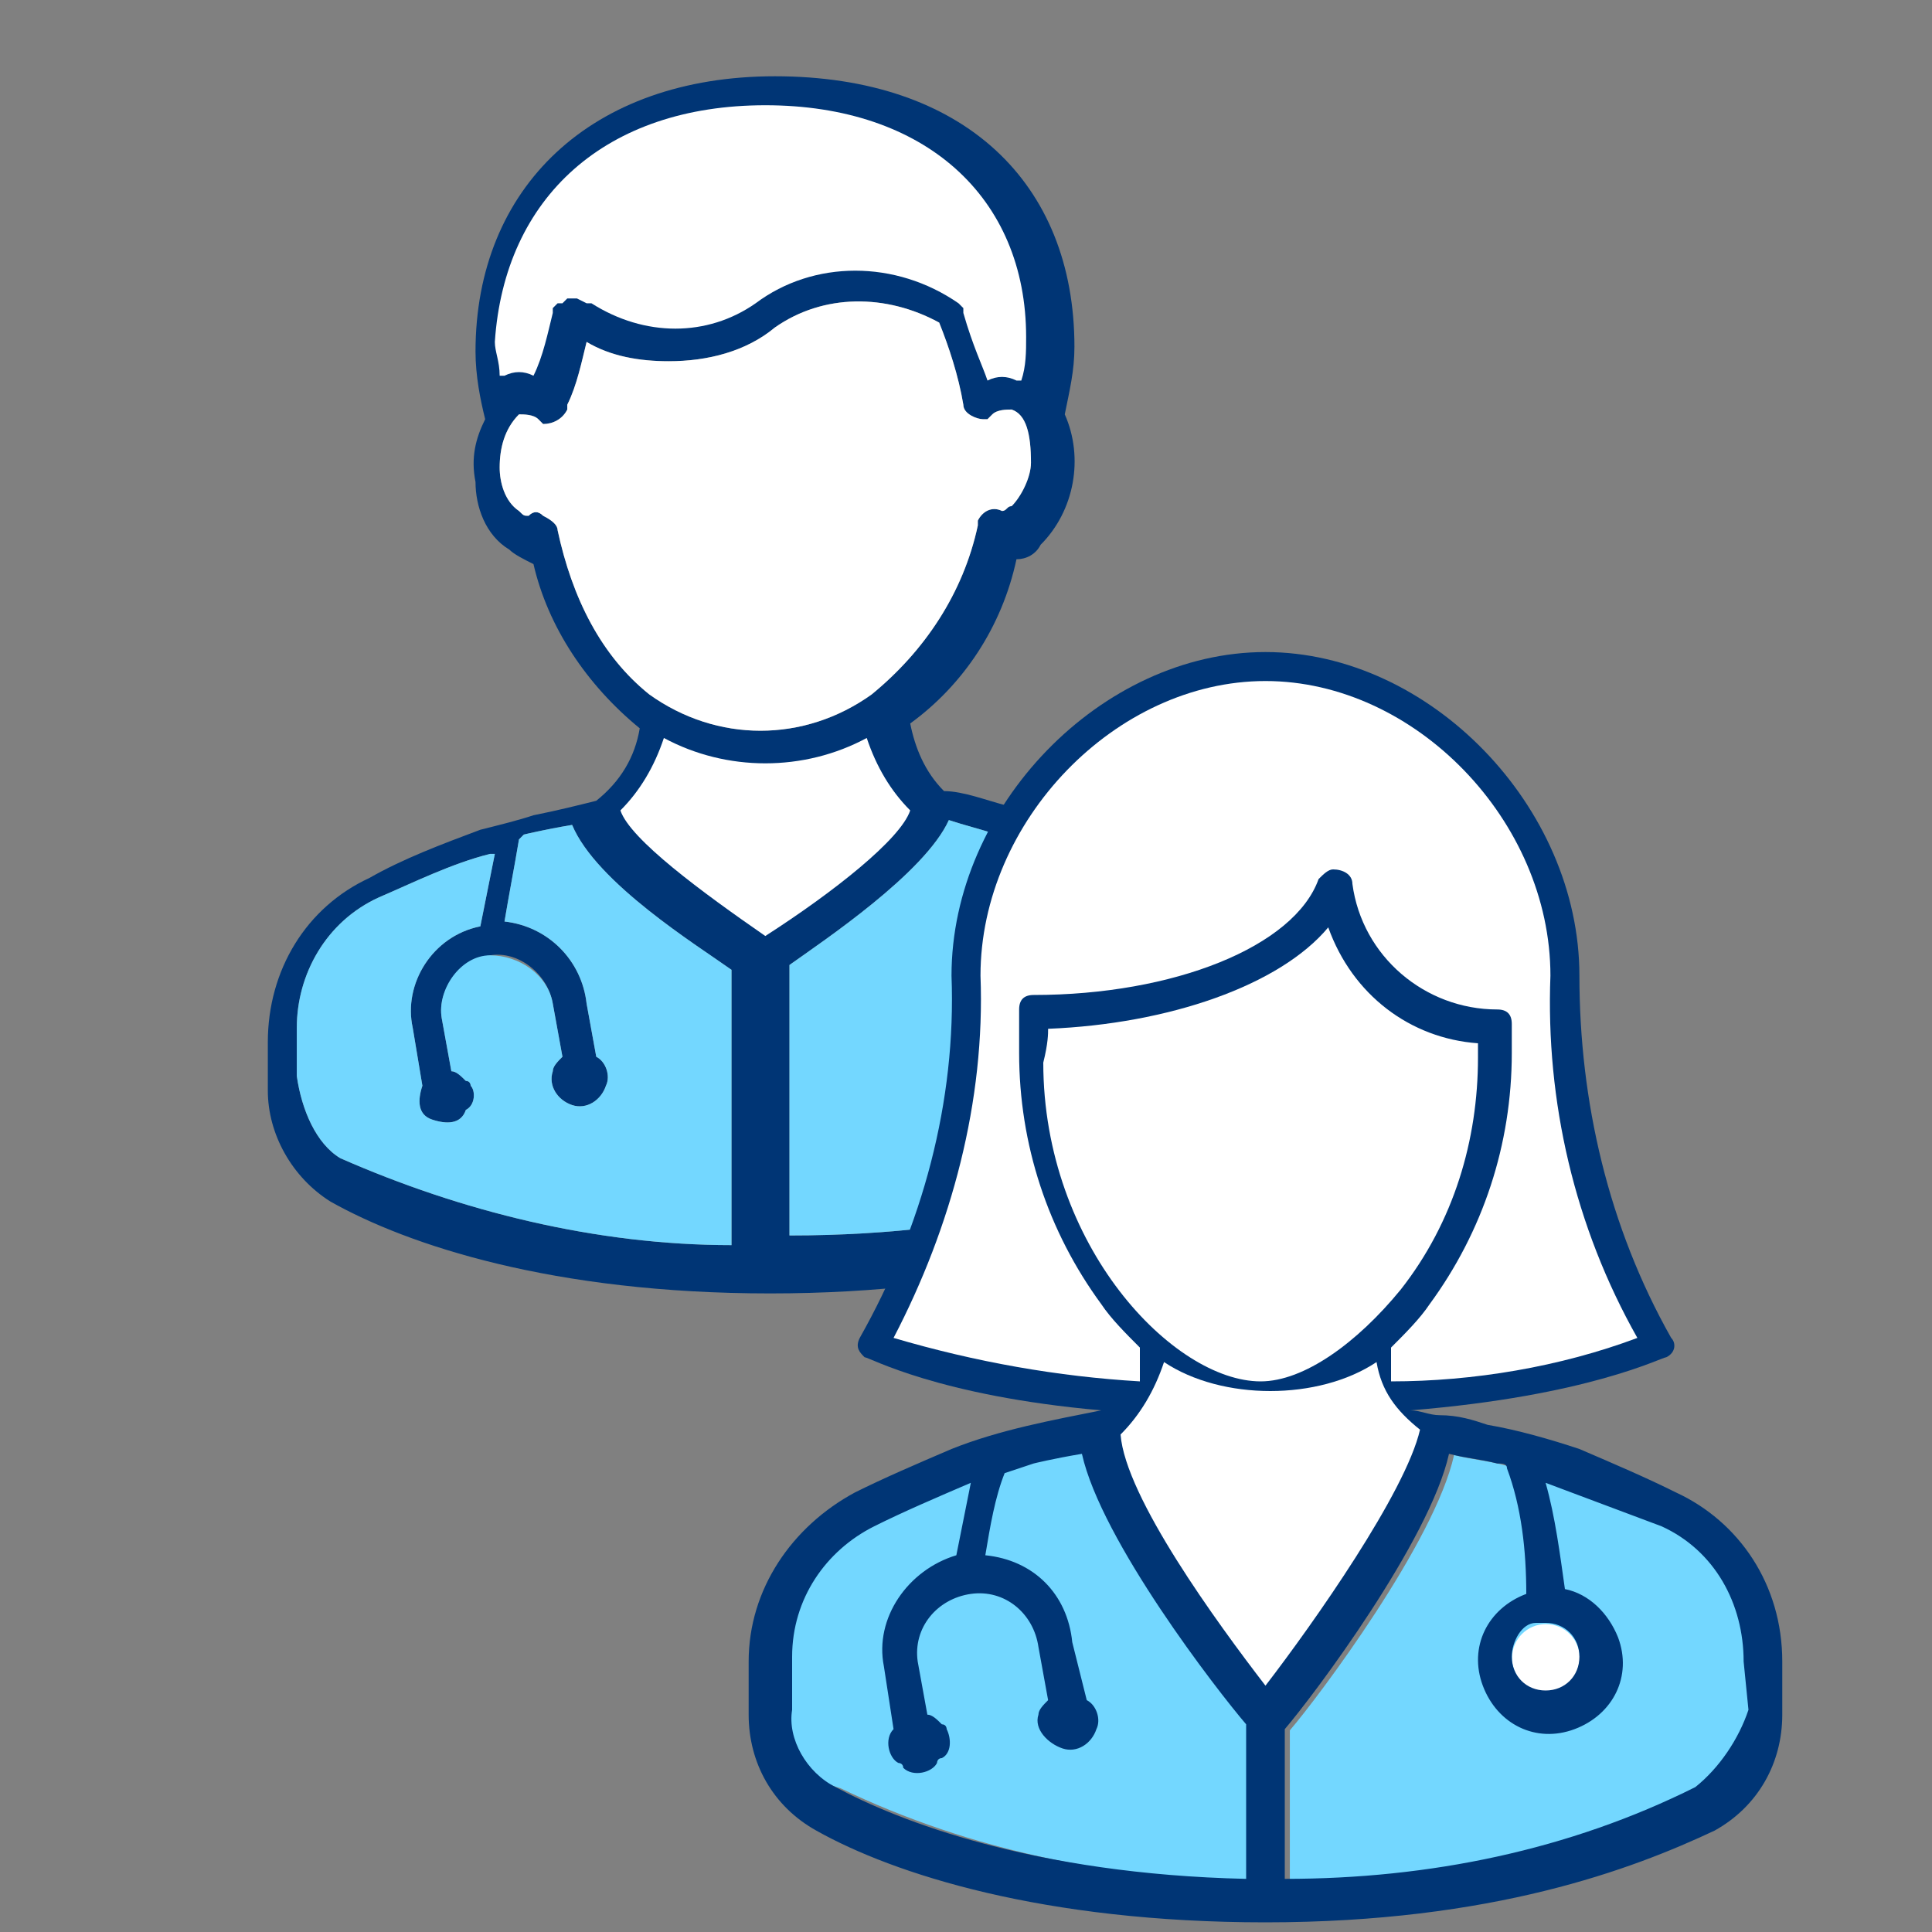 <?xml version="1.0" encoding="utf-8"?>
<!-- Generator: Adobe Illustrator 24.0.3, SVG Export Plug-In . SVG Version: 6.00 Build 0)  -->
<svg version="1.1" id="Livello_1" xmlns="http://www.w3.org/2000/svg" xmlns:xlink="http://www.w3.org/1999/xlink" x="0px" y="0px"
	 viewBox="0 0 40 40" style="enable-background:new 0 0 40 40;" xml:space="preserve">
<rect x="0" y="0" width="40" height="40" fill="#808080" stroke="none"/>
<style type="text/css">
	.st0{fill:#003575;}
	.st1{fill:#73D7FF;}
	.st2{fill:#FFFFFF;}
</style>
<title>img_consensi</title>
<desc>Created with Sketch.</desc>
<g id="Group_2832" transform="translate(729.445 1253.979)">
	<g id="Group_2629" transform="translate(0)">
		<g id="Group_2628" transform="translate(0 0)">
			<g id="layer_1">
				<path id="Path_6809" class="st0" d="M-705.3-1236c-0.8-0.4-1.5-0.7-2.3-1c-0.3-0.2-0.7-0.3-1-0.3c-0.4-0.1-0.9-0.3-1.3-0.3
					c-0.4-0.4-0.6-0.9-0.7-1.4c1.1-0.8,1.9-2,2.2-3.4c0.2,0,0.4-0.1,0.5-0.3c0.7-0.7,0.9-1.8,0.5-2.7c0.1-0.5,0.2-0.9,0.2-1.4
					c0-3.4-2.3-5.6-6.2-5.6c-3.8,0-6.2,2.3-6.2,5.7c0,0.5,0.1,1,0.2,1.4c-0.2,0.4-0.3,0.8-0.2,1.3c0,0.5,0.2,1.1,0.7,1.4
					c0.1,0.1,0.3,0.2,0.5,0.3c0.3,1.3,1.1,2.5,2.2,3.4c-0.1,0.6-0.4,1.1-0.9,1.5c-0.4,0.1-0.8,0.2-1.3,0.3c-0.3,0.1-0.7,0.2-1.1,0.3
					c-0.8,0.3-1.6,0.6-2.3,1c-1.3,0.6-2.1,1.9-2.1,3.4v1c0,0.9,0.5,1.8,1.3,2.3c1.6,0.9,4.6,1.9,9.1,1.9s7.5-1,9.1-1.9
					c0.9-0.4,1.4-1.3,1.3-2.3v-1C-703.1-1234-704-1235.4-705.3-1236z M-717.9-1243c0-0.1-0.1-0.2-0.3-0.3c-0.1-0.1-0.2-0.1-0.3,0
					c-0.1,0-0.1,0-0.2-0.1c-0.3-0.2-0.4-0.6-0.4-0.9c0-0.4,0.1-0.8,0.4-1.1c0.1,0,0.3,0,0.4,0.1l0.1,0.1c0.2,0,0.4-0.1,0.5-0.3v-0.1
					c0.2-0.4,0.3-0.9,0.4-1.3c0.5,0.3,1.1,0.4,1.7,0.4c0.8,0,1.6-0.2,2.2-0.7c1-0.7,2.3-0.7,3.4-0.1c0.2,0.5,0.4,1.1,0.5,1.7
					c0,0.2,0.3,0.3,0.4,0.3h0.1l0.1-0.1c0.1-0.1,0.3-0.1,0.4-0.1c0.3,0.1,0.4,0.5,0.4,1.1c0,0.3-0.2,0.7-0.4,0.9
					c-0.1,0-0.1,0.1-0.2,0.1c-0.2-0.1-0.4,0-0.5,0.2v0.1c-0.3,1.4-1.1,2.6-2.2,3.5c-1.4,1-3.2,1-4.6,0
					C-717-1240.4-717.6-1241.6-717.9-1243L-717.9-1243z M-723.3-1231.7v-1c0-1.1,0.6-2.2,1.7-2.7c0.7-0.3,1.5-0.7,2.3-0.9h0.1
					c-0.1,0.5-0.2,1-0.3,1.5c-1,0.2-1.6,1.2-1.4,2.1l0.2,1.2c-0.1,0.3-0.1,0.6,0.2,0.7c0.3,0.1,0.6,0.1,0.7-0.2
					c0.2-0.1,0.2-0.4,0.1-0.5c0,0,0-0.1-0.1-0.1c-0.1-0.1-0.2-0.2-0.3-0.2l-0.2-1.1c-0.1-0.6,0.4-1.2,1-1.3c0.6-0.1,1.2,0.4,1.3,1
					l0.2,1.1c-0.1,0.1-0.2,0.2-0.2,0.3c-0.1,0.3,0.1,0.6,0.4,0.7c0.3,0.1,0.6-0.1,0.7-0.4c0.1-0.2,0-0.5-0.2-0.6l-0.2-1.1
					c-0.1-0.9-0.8-1.6-1.7-1.7c0.1-0.6,0.2-1.1,0.3-1.7l0.1-0.1c0,0,0.4-0.1,1-0.2c0.5,1.2,2.6,2.5,3.3,3v5.7
					c-2.8,0-5.6-0.7-8.1-1.8C-722.9-1230.3-723.2-1231-723.3-1231.7L-723.3-1231.7z M-703.9-1231.7c0,0.7-0.4,1.3-0.9,1.6
					c-1.3,0.7-4,1.7-8.3,1.7v-5.6c0.7-0.5,2.8-1.9,3.3-3c0.3,0.1,0.7,0.2,1,0.3h0.1c0.2,0.8,0.4,1.6,0.4,2.5c-0.7,0.2-1.1,1-0.9,1.7
					s1,1.1,1.7,0.9c0.7-0.2,1.1-1,0.9-1.7c0,0,0,0,0,0c-0.1-0.5-0.5-0.8-1-0.9c-0.1-0.7-0.2-1.4-0.3-2.1h0.1
					c0.7,0.3,1.5,0.6,2.3,0.9c1,0.5,1.7,1.5,1.7,2.7L-703.9-1231.7L-703.9-1231.7z M-708-1233.5L-708-1233.5"/>
			</g>
		</g>
		<path id="Path_6810" class="st1" d="M-703.9-1231.7c0,0.7-0.4,1.3-0.9,1.6c-1.3,0.7-4,1.7-8.3,1.7v-5.6c0.7-0.5,2.8-1.9,3.3-3
			c0.3,0.1,0.7,0.2,1,0.3h0.1c0.2,0.8,0.4,1.6,0.4,2.5c-0.7,0.2-1.1,1-0.9,1.7s1,1.1,1.7,0.9c0.7-0.2,1.1-1,0.9-1.7c0,0,0,0,0,0
			c-0.1-0.5-0.5-0.8-1-0.9c-0.1-0.7-0.2-1.4-0.3-2.1h0.1c0.7,0.3,1.5,0.6,2.3,0.9c1,0.5,1.7,1.5,1.7,2.7L-703.9-1231.7
			L-703.9-1231.7z"/>
		<path id="Path_6811" class="st1" d="M-723.3-1231.7v-1c0-1.1,0.6-2.2,1.7-2.7c0.7-0.3,1.5-0.7,2.3-0.9h0.1c-0.1,0.5-0.2,1-0.3,1.5
			c-1,0.2-1.6,1.2-1.4,2.1l0.2,1.2c-0.1,0.3-0.1,0.6,0.2,0.7c0.3,0.1,0.6,0.1,0.7-0.2l0,0c0.2-0.1,0.2-0.4,0.1-0.5
			c0,0,0-0.1-0.1-0.1c-0.1-0.1-0.2-0.2-0.3-0.2l-0.2-1.1c-0.1-0.6,0.4-1.3,1-1.3s1.2,0.4,1.3,1l0.2,1.1c-0.1,0.1-0.2,0.2-0.2,0.3
			c-0.1,0.3,0.1,0.6,0.4,0.7c0.3,0.1,0.6-0.1,0.7-0.4c0.1-0.2,0-0.5-0.2-0.6l-0.2-1.1c-0.1-0.9-0.8-1.6-1.7-1.7
			c0.1-0.6,0.2-1.1,0.3-1.7l0.1-0.1c0,0,0.4-0.1,1-0.2c0.5,1.2,2.6,2.5,3.3,3v5.7c-2.8,0-5.6-0.7-8.1-1.8
			C-722.9-1230.3-723.2-1231-723.3-1231.7z"/>
		<path id="Path_6812" class="st2" d="M-715.7-1238.7c1.3,0.7,2.9,0.7,4.2,0c0.2,0.6,0.5,1.1,0.9,1.5c-0.2,0.6-1.6,1.7-3,2.6
			c-1.3-0.9-2.8-2-3-2.6C-716.2-1237.6-715.9-1238.1-715.7-1238.7z"/>
		<path id="Path_6813" class="st2" d="M-717.9-1243c0-0.1-0.1-0.2-0.3-0.3c-0.1-0.1-0.2-0.1-0.3,0c-0.1,0-0.1,0-0.2-0.1
			c-0.3-0.2-0.4-0.6-0.4-0.9c0-0.4,0.1-0.8,0.4-1.1c0.1,0,0.3,0,0.4,0.1l0.1,0.1c0.2,0,0.4-0.1,0.5-0.3v-0.1
			c0.2-0.4,0.3-0.9,0.4-1.3c0.5,0.3,1.1,0.4,1.7,0.4c0.8,0,1.6-0.2,2.2-0.7c1-0.7,2.3-0.7,3.4-0.1c0.2,0.5,0.4,1.1,0.5,1.7
			c0,0.2,0.3,0.3,0.4,0.3h0.1l0.1-0.1c0.1-0.1,0.3-0.1,0.4-0.1c0.3,0.1,0.4,0.5,0.4,1.1c0,0.3-0.2,0.7-0.4,0.9
			c-0.1,0-0.1,0.1-0.2,0.1c-0.2-0.1-0.4,0-0.5,0.2v0.1c-0.3,1.4-1.1,2.6-2.2,3.5c-1.4,1-3.2,1-4.6,0
			C-717-1240.4-717.6-1241.6-717.9-1243z"/>
		<path id="Path_6814" class="st2" d="M-713.6-1251.8c3.3,0,5.4,1.9,5.4,4.8c0,0.3,0,0.6-0.1,0.9h-0.1c-0.2-0.1-0.4-0.1-0.6,0
			c-0.1-0.3-0.3-0.7-0.5-1.4l0,0v-0.1l-0.1-0.1l0,0c-1.3-0.9-3-0.9-4.2,0c-1,0.7-2.3,0.7-3.4,0h-0.1l-0.2-0.1h-0.2l-0.1,0.1h-0.1
			l-0.1,0.1l0,0v0.1c-0.1,0.4-0.2,0.9-0.4,1.3c-0.2-0.1-0.4-0.1-0.6,0h-0.1c0-0.3-0.1-0.5-0.1-0.7
			C-719-1249.9-716.9-1251.8-713.6-1251.8L-713.6-1251.8z"/>
		<path id="Path_6815" class="st2" d="M-708-1233.5L-708-1233.5c0.4,0,0.7,0.3,0.7,0.7s-0.3,0.7-0.7,0.7c-0.4,0-0.7-0.3-0.7-0.7
			c0,0,0,0,0,0C-708.7-1233.2-708.4-1233.5-708-1233.5C-708-1233.5-708-1233.5-708-1233.5"/>
	</g>
</g>
<g id="Group_2834" transform="translate(442.705 434.725)">
	<g id="Group_2833" transform="translate(0 0)">
		<path id="Path_6838" class="st2" d="M-411.2-410.2"/>
		<path id="Path_6838-2" class="st2" d="M-416.4-418.4"/>
		<path id="Path_6839" class="st2" d="M-411.6-411"/>
		<path id="Path_6841" class="st1" d="M-426.4-399.3v-1.1c0-1.2,0.7-2.3,1.8-2.9c0.8-0.4,1.6-0.7,2.4-1c0.4-0.1,0.8-0.2,1.1-0.3
			c0,0,0.4-0.1,1-0.2c0.4,1.9,2.9,5.1,3.5,5.8v3.2c-3,0-6-0.6-8.7-1.9C-426-397.9-426.5-398.5-426.4-399.3z"/>
		<path id="Path_6842" class="st1" d="M-406.5-399.2c0,0.7-0.4,1.3-1,1.5c-2.6,1.3-5.5,1.9-8.5,1.9v-3.1c0.6-0.7,3-3.9,3.4-5.7
			c0.4,0.1,0.6,0.1,1,0.2c0.4,0.1,0.7,0.2,1.1,0.3c0.8,0.3,1.6,0.6,2.4,0.9c1.1,0.5,1.7,1.6,1.7,2.8v1L-406.5-399.2z"/>
		<circle id="Ellipse_88" class="st2" cx="-410.7" cy="-400.4" r="0.7"/>
	</g>
</g>
<path id="Path_6914" class="st0" d="M34.7,30.9c-0.6-0.3-1.3-0.6-2-0.9c-0.6-0.2-1.3-0.4-1.9-0.5c-0.3-0.1-0.6-0.2-1-0.2l0,0
	c-0.2,0-0.4-0.1-0.6-0.1c3.7-0.3,5.2-1.1,5.3-1.1c0.2-0.1,0.2-0.3,0.1-0.4c0,0,0,0,0,0c-1.3-2.3-1.9-4.9-1.9-7.5c0,0,0,0,0,0
	c0-3.5-3.1-6.7-6.5-6.7s-6.5,3.2-6.5,6.7c0,0,0,0,0,0c0.1,2.6-0.6,5.2-1.9,7.5c-0.1,0.2,0,0.3,0.1,0.4c0,0,0,0,0,0
	c0.1,0,1.5,0.8,4.9,1.1c-1,0.2-2.1,0.4-3.1,0.8c-0.7,0.3-1.4,0.6-2,0.9c-1.3,0.7-2.2,2-2.2,3.5v1.1c0,1,0.5,1.9,1.4,2.4
	c1.6,0.9,4.7,1.9,9.3,1.9c4.7,0,7.6-1.1,9.3-1.9c0.9-0.5,1.4-1.4,1.4-2.4v-1.1C36.9,32.8,36,31.5,34.7,30.9z M32,33.6L32,33.6
	c0.4,0,0.7,0.3,0.7,0.7S32.4,35,32,35s-0.7-0.3-0.7-0.7l0,0c0-0.3,0.2-0.7,0.5-0.7C31.9,33.6,32,33.6,32,33.6L32,33.6z M28.1,28.4
	c-0.1,0-0.2,0.1-0.3,0.1C28,28.5,28,28.4,28.1,28.4C28.1,28.4,28.1,28.4,28.1,28.4z M23.7,28.7L23.7,28.7z M17.3,37
	c-0.6-0.3-1-1-0.9-1.6v-1.1c0-1.2,0.7-2.2,1.7-2.7c0.6-0.3,1.3-0.6,2-0.9c-0.1,0.5-0.2,1-0.3,1.5c-1,0.3-1.7,1.3-1.5,2.3l0.2,1.3
	c-0.2,0.2-0.1,0.6,0.1,0.7c0,0,0.1,0,0.1,0.1c0.2,0.2,0.6,0.1,0.7-0.1c0,0,0-0.1,0.1-0.1c0.2-0.1,0.2-0.4,0.1-0.6c0,0,0-0.1-0.1-0.1
	c-0.1-0.1-0.2-0.2-0.3-0.2L19,34.4c-0.1-0.7,0.4-1.3,1.1-1.4c0.7-0.1,1.3,0.4,1.4,1.1c0,0,0,0,0,0l0.2,1.1c-0.1,0.1-0.2,0.2-0.2,0.3
	c-0.1,0.3,0.2,0.6,0.5,0.7c0.3,0.1,0.6-0.1,0.7-0.4c0.1-0.2,0-0.5-0.2-0.6L22.2,34c-0.1-1-0.8-1.7-1.8-1.8c0.1-0.6,0.2-1.2,0.4-1.7
	l0.6-0.2c0,0,0.4-0.1,1-0.2c0.4,1.8,2.8,4.9,3.4,5.6v3.2C21.4,38.8,18.6,37.7,17.3,37L17.3,37z M36.2,35.4C36,36,35.6,36.6,35.1,37
	c-2.6,1.3-5.5,1.9-8.5,1.9v-3.1c0.6-0.7,3-3.9,3.4-5.7c0.4,0.1,0.6,0.1,1,0.2c0.1,0,0.2,0,0.2,0.1c0.3,0.8,0.4,1.7,0.4,2.6
	c-0.8,0.3-1.2,1.1-0.9,1.9c0.3,0.8,1.1,1.2,1.9,0.9c0.8-0.3,1.2-1.1,0.9-1.9c0,0,0,0,0,0l0,0c-0.2-0.5-0.6-0.9-1.1-1
	c-0.1-0.7-0.2-1.5-0.4-2.2c0.8,0.3,1.6,0.6,2.4,0.9c1.1,0.5,1.7,1.6,1.7,2.8L36.2,35.4z"/>
<path id="Path_6915" class="st2" d="M21.4,20.6c-0.2,0-0.3,0.1-0.3,0.3c0,0.3,0,0.6,0,0.9c0,1.9,0.6,3.7,1.7,5.2
	c0.2,0.3,0.5,0.6,0.8,0.9c0,0.2,0,0.5,0,0.7c-1.7-0.1-3.4-0.4-5.1-0.9c1.2-2.3,1.9-4.9,1.8-7.5c0-3.2,2.8-6.1,5.9-6.1
	s5.9,2.9,5.9,6.1c-0.1,2.6,0.5,5.2,1.8,7.5c-1.6,0.6-3.4,0.9-5.1,0.9c0-0.2,0-0.4,0-0.7c0.3-0.3,0.6-0.6,0.8-0.9
	c1.1-1.5,1.7-3.3,1.7-5.2c0-0.2,0-0.4,0-0.6c0-0.2-0.1-0.3-0.3-0.3c-1.5,0-2.8-1.1-3-2.6c0-0.2-0.2-0.3-0.4-0.3
	c-0.1,0-0.2,0.1-0.3,0.2C26.8,19.6,24.3,20.6,21.4,20.6C21.4,20.6,21.4,20.6,21.4,20.6"/>
<path id="Path_6916" class="st2" d="M21.7,21.3c2.5-0.1,4.8-0.9,5.8-2.1c0.5,1.4,1.7,2.3,3.1,2.4c0,0.1,0,0.2,0,0.3
	c0,1.7-0.5,3.4-1.6,4.8c-0.9,1.1-2,1.9-2.9,1.9c-1.8,0-4.5-2.8-4.5-6.6C21.7,21.6,21.7,21.4,21.7,21.3z"/>
<path id="Path_6840" class="st2" d="M26.2,34.9c-1-1.3-2.9-3.9-3-5.2c0.4-0.4,0.7-0.9,0.9-1.5c0.6,0.4,1.4,0.6,2.2,0.6
	c0.8,0,1.6-0.2,2.2-0.6c0.1,0.6,0.4,1,0.9,1.4C29.1,30.9,27.2,33.6,26.2,34.9z"/>
</svg>
